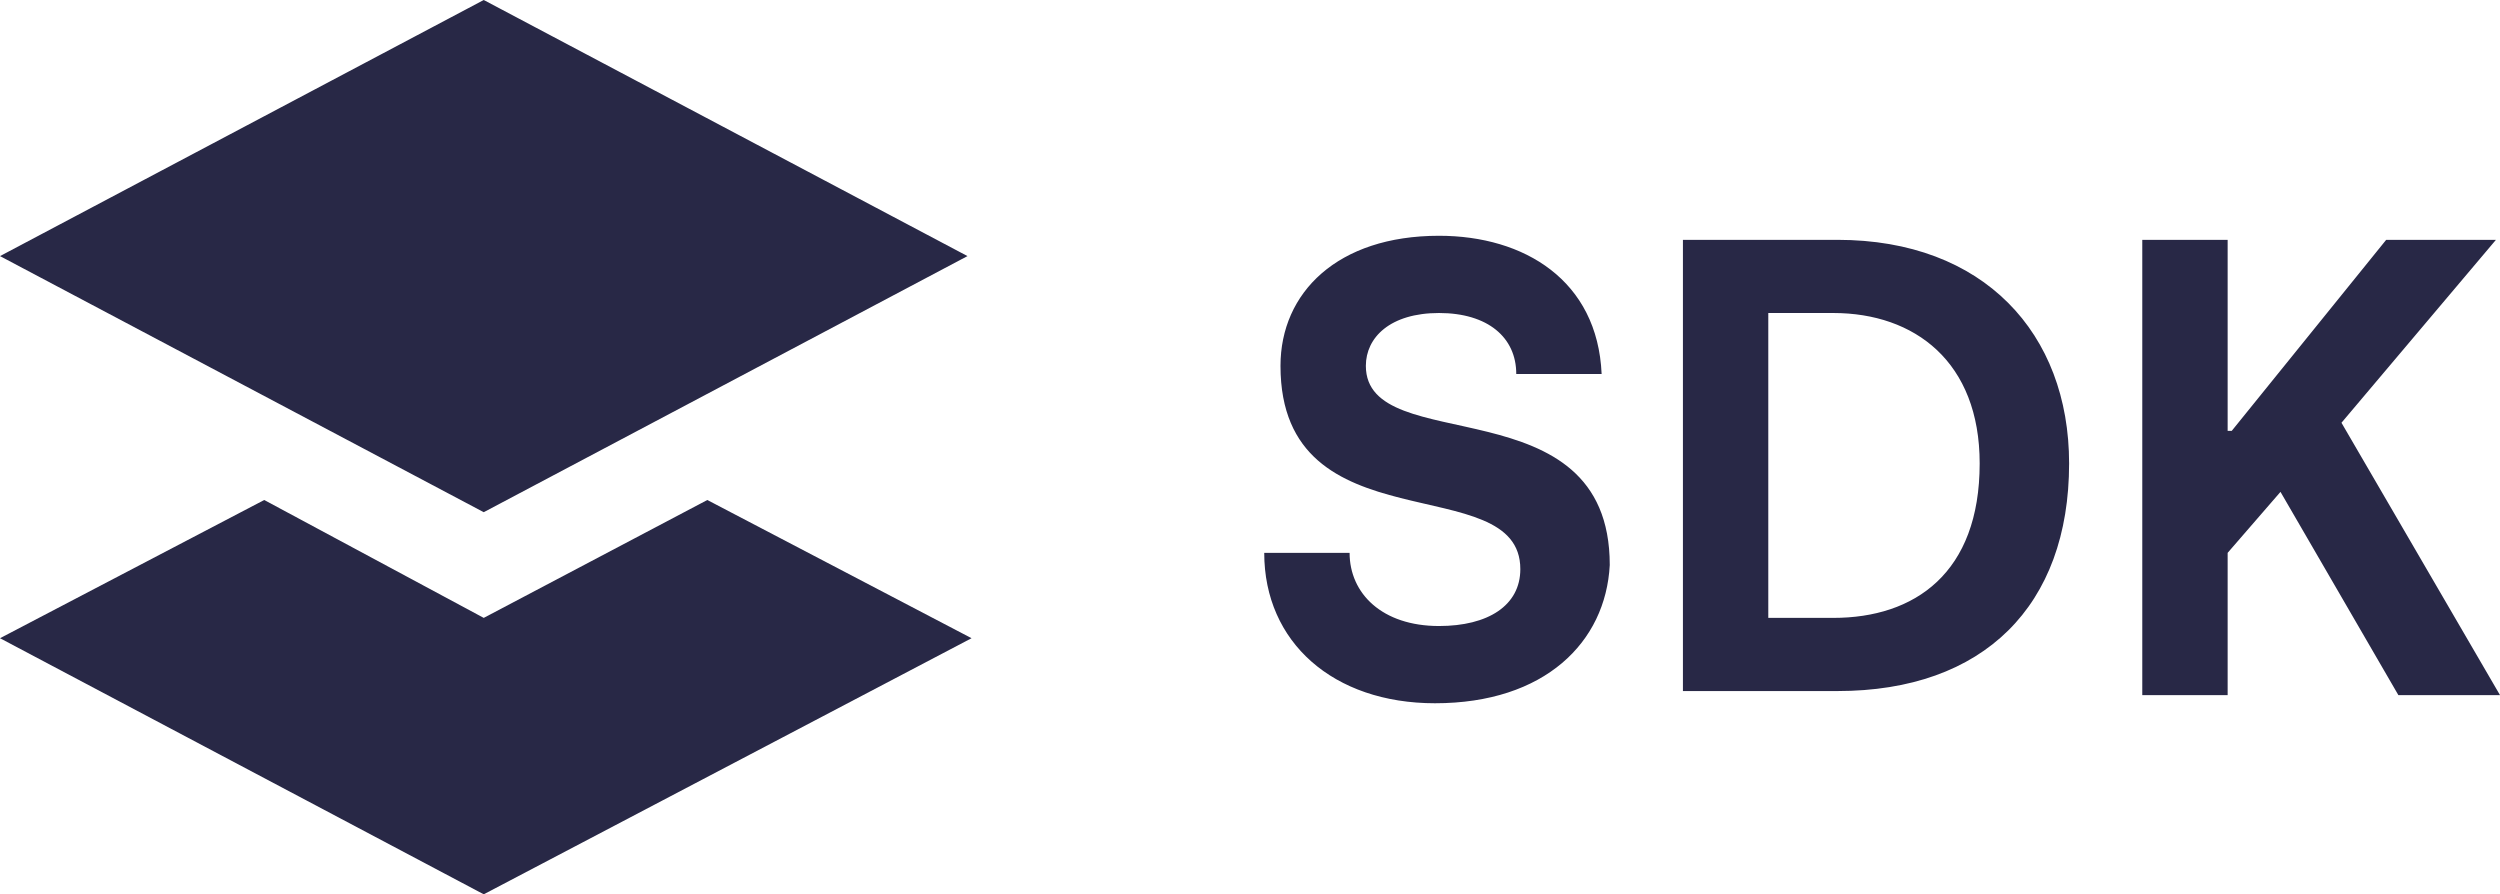 <?xml version="1.0" encoding="utf-8"?>
<!-- Generator: Adobe Illustrator 23.0.6, SVG Export Plug-In . SVG Version: 6.00 Build 0)  -->
<svg version="1.1" id="Layer_1" xmlns="http://www.w3.org/2000/svg" xmlns:xlink="http://www.w3.org/1999/xlink" x="0px" y="0px"
	 viewBox="0 0 61.5 22" style="enable-background:new 0 0 61.5 22;" xml:space="preserve" preserveAspectRatio="xMinYMin meet">
<style type="text/css">
	.st0{fill:#282846;}
</style>
<title>OZ_subbrand_name_sdk_dark</title>
<g id="Page-1">
	<g id="OZ_subbrand_name_sdk_dark">
		<path id="SDK" class="st0" d="M35.3,17.3c-2.5,0-4.2-1.5-4.2-3.7h2.1c0,1,0.8,1.8,2.2,1.8c1.2,0,2-0.5,2-1.4c0-2.5-5.9-0.5-5.9-5
			c0-1.8,1.4-3.2,3.9-3.2c2.1,0,3.9,1.1,4,3.4h-2.1c0-0.9-0.7-1.5-1.9-1.5c-1.2,0-1.8,0.6-1.8,1.3c0,2.3,6,0.4,6,4.9
			C39.5,15.8,38,17.3,35.3,17.3z M41.4,17.1V5.9h3.8c3.6,0,5.7,2.3,5.7,5.5c0,3.5-2.1,5.6-5.7,5.6h-3.8V17.1z M43.5,15.2h1.6
			c2,0,3.6-1.1,3.6-3.8c0-2.5-1.6-3.7-3.6-3.7h-1.6V15.2z M61.5,17.1H59l-2.9-5l-1.3,1.5v3.5h-2.1V5.9h2.1v4.7h0.1l3.8-4.7h2.7
			l-3.8,4.5L61.5,17.1z"/>
		<g id="OZ_subbrand_ic_platform">
			<path id="Combined-Shape" class="st0" d="M11.9,15.2l5.5-2.9l6.5,3.4l-12,6.3L0,15.7l6.5-3.4L11.9,15.2z M11.9,0l11.9,6.3
				l-11.9,6.3L0,6.3L11.9,0z"/>
		</g>
	</g>
</g>
</svg>
